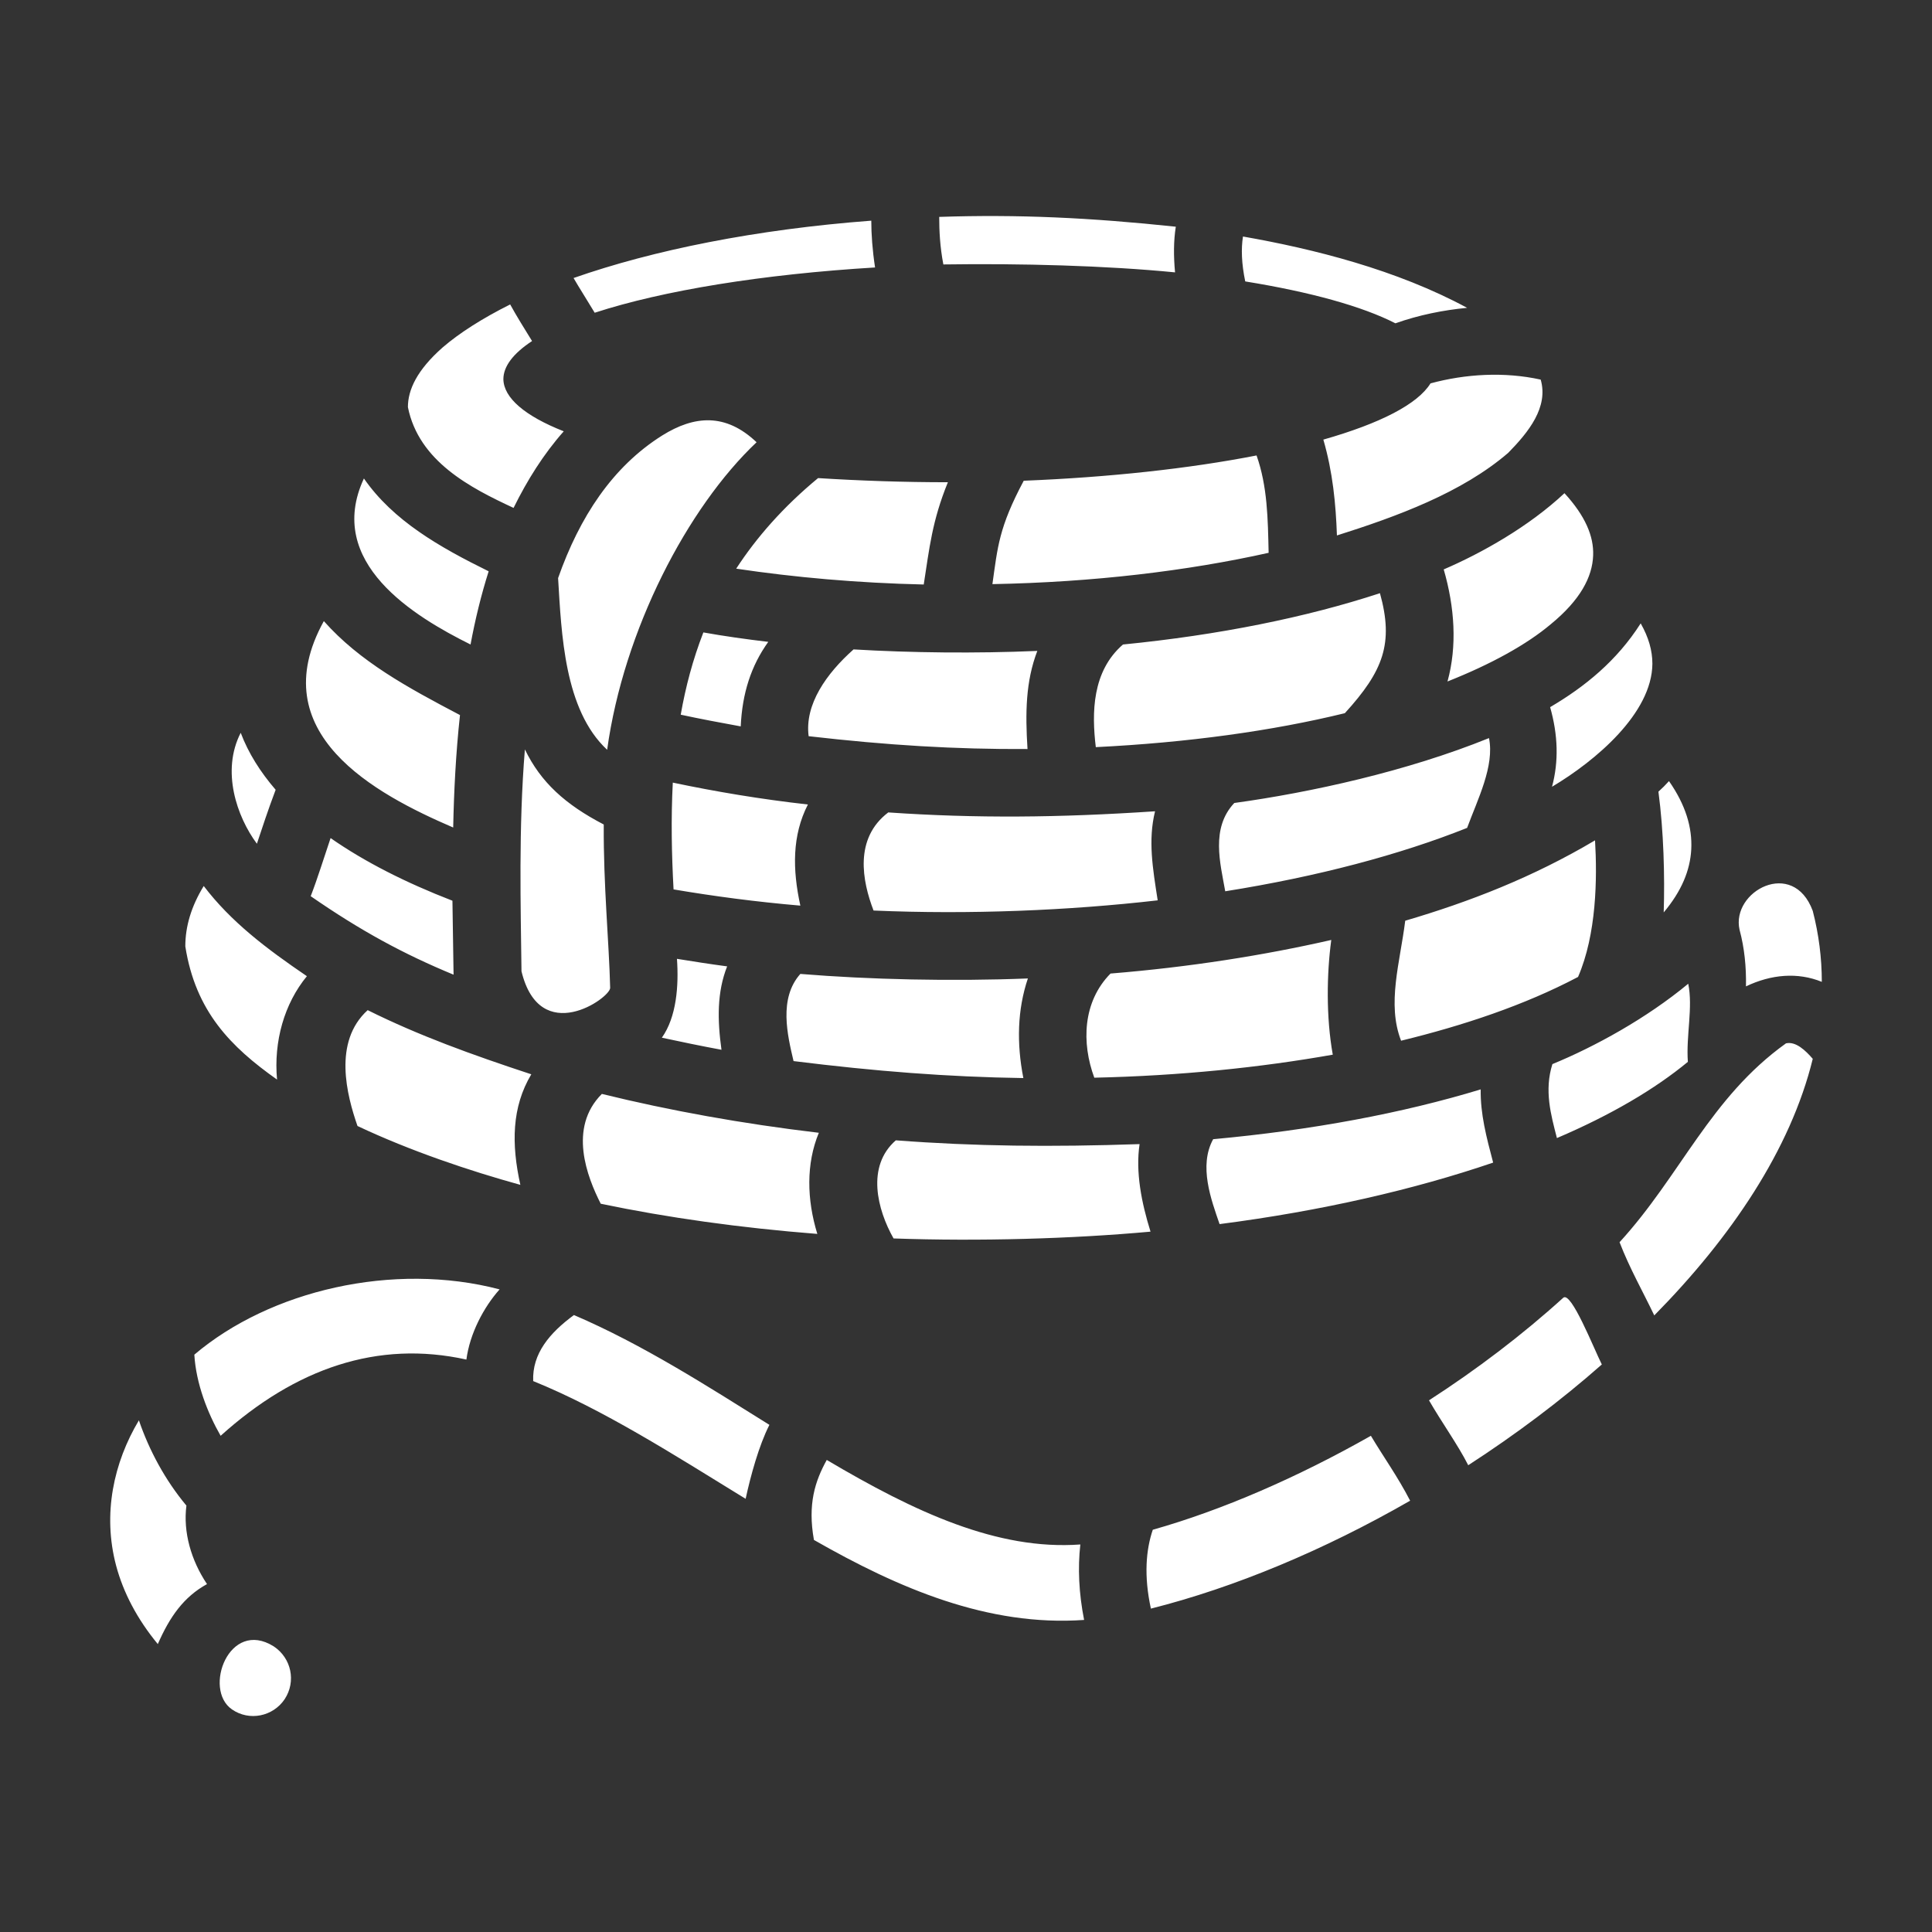 <?xml version="1.0" encoding="UTF-8" standalone="no"?>
<!DOCTYPE svg PUBLIC "-//W3C//DTD SVG 1.1//EN" "http://www.w3.org/Graphics/SVG/1.1/DTD/svg11.dtd">
<svg width="100%" height="100%" viewBox="0 0 512 512" version="1.1" xmlns="http://www.w3.org/2000/svg" xmlns:xlink="http://www.w3.org/1999/xlink" xml:space="preserve" xmlns:serif="http://www.serif.com/" style="fill-rule:evenodd;clip-rule:evenodd;stroke-linejoin:round;stroke-miterlimit:2;">
    <rect x="0" y="0" width="512" height="512" fill="#333333" stroke="none"/>
    <path d="M248.9,57.48C248.9,61.18 249.1,65.38 250,70.08C270.6,69.78 293,70.38 311.4,72.18C311,67.88 311,63.88 311.6,60.08C288.9,57.68 269.8,56.78 248.9,57.48ZM230.9,58.48C200.4,60.78 173.1,66.28 152,73.68C153.5,76.28 155.5,79.38 157.6,82.88C175.7,76.98 202.1,72.68 231.9,70.88C231.2,66.28 230.9,62.08 230.9,58.48ZM329.4,62.68C328.9,65.88 329,69.78 330,74.58C347.3,77.38 361,81.18 369.8,85.68C376,83.48 382.5,82.18 388.8,81.58C370.1,71.48 348.2,65.98 329.4,62.68ZM135.2,80.68C127.8,84.38 121.7,88.28 117.3,92.08C110.5,98.08 108.1,103.3 108.1,107.9C111,122.3 124.7,129.3 136.1,134.6C139.7,127.3 144,120.4 149.4,114.3C139,110.2 133.5,105.4 133.4,100.5C133.4,97.08 136,93.68 141,90.38C138.9,86.98 136.9,83.78 135.2,80.68ZM379.1,101.6C375.7,107.1 365.8,112.2 350.7,116.5C353.2,125.1 354,133.5 354.3,141.9C370.1,136.9 387.4,130.6 399.7,120C405.1,114.5 410.4,107.9 408.3,100.6C398.7,98.48 388.4,99.08 379.1,101.6ZM175.5,115.4C162.3,123.7 153.6,137 147.9,153.2C148.8,167.9 149.5,188.1 160.9,198.7C165.3,166.9 182.2,134.5 200.5,117.2C192.3,109.4 184,110.1 175.5,115.4ZM333,120.7C315.1,124.2 293.8,126.5 271.3,127.4C264.7,139.8 264.4,144.9 263,154.8C289.7,154.3 314.7,151.3 336.2,146.5C336,137.5 335.9,128.9 333,120.7ZM216.8,126.7C207.6,134.3 200.5,142.4 195.1,150.7C210.5,153 227.2,154.5 244.8,154.9C246.3,145.3 247,138.1 251.2,127.8C239.5,127.8 227.9,127.4 216.8,126.7ZM96.44,126.8C86.07,149.1 109.8,163.4 124.7,170.8C125.9,164.3 127.5,157.7 129.5,151.4C116.5,145 104.2,138 96.44,126.8ZM414.6,130.7C405.1,139.6 392.6,146.6 382.6,150.9C385.5,160.9 386.2,171.2 383.6,180.6C395.2,176 404.6,170.8 411,165.4C418.8,159 422,152.9 422.2,147.2C422.4,142.1 420.1,136.7 414.6,130.7ZM365.7,157.2C346.2,163.6 323,168.3 297.6,170.8C289.4,177.9 289.3,188.9 290.4,198C314.7,196.8 337.2,193.7 356.4,189C366.6,177.8 369.4,170.5 365.7,157.2ZM85.82,164.6C69.39,194.3 99.4,210.4 120.1,219.3C120.3,209.7 120.8,199.6 121.9,189.5C108,182.2 95.3,175.3 85.82,164.6ZM434.8,165.2C428.5,175.1 420,182 410.8,187.4C412.9,194.8 413.1,201.8 411.3,208.5C422.9,201.6 437.8,189 437.9,175.9C437.9,172.4 436.9,168.9 434.8,165.2ZM186.4,167.6C183.6,174.8 181.7,182 180.4,189.4C185.5,190.5 190.8,191.5 196.3,192.5C196.7,183.8 199,176.5 203.6,170.1C197.7,169.4 192,168.6 186.4,167.6ZM226.2,172.1C219,178.5 213.2,186.7 214.3,195.1C235.2,197.5 253.1,198.6 272.3,198.5C271.7,188.9 271.8,180.6 274.9,172.5C258.6,173.2 241.3,173 226.2,172.1ZM63.79,194.2C58.59,204.3 62.74,216.4 68.08,223.6C69.42,219.6 70.97,214.8 73.05,209.3C69,204.6 65.83,199.6 63.79,194.2ZM394.6,195.6C372.9,204.4 347.4,210 327.1,212.8C320.8,219.5 323.4,228.8 324.7,236.2C349.2,232.3 371,226.5 388.8,219.4C391.6,211.8 396.1,203 394.6,195.6ZM139.1,198.6C137.4,219.4 138,240.4 138.2,257.4C143.1,277.6 161.7,264.5 161.7,261.8C161.4,249.6 159.9,234.7 160,218.5C149.8,213.2 143.3,207.3 139.1,198.6ZM442.3,207C441.4,208 440.5,208.9 439.5,209.8C440.9,220.3 441.2,232.2 440.9,241.8C445.6,236.2 447.9,230.7 448.2,225.1C448.5,219.3 446.7,213.3 442.3,207ZM178.3,207.4C177.8,217 178,226.5 178.5,235.7C189.1,237.5 200.4,239 212.1,240C210,230.4 209.9,221.4 214.1,213.2C201.6,211.8 189.7,209.8 178.3,207.4ZM306.1,215C280.6,216.7 258.7,216.9 235.4,215.3C226.3,222.2 228.5,233.5 231.5,241.3C256.9,242.4 283.3,241.3 306.8,238.6C305.5,230.2 304.2,222.7 306.1,215ZM87.61,222.1C85.68,227.8 84.19,232.7 82.34,237.5C95.64,246.7 106.9,252.8 120.2,258.3C120.1,252.3 120,245.7 119.9,238.7C107.5,233.9 96.64,228.4 87.61,222.1ZM422.7,222.7C406.2,232.5 389.4,239 372.4,244C371,255.2 367.5,266 371.3,275.8C387.7,271.8 404,266.4 418.2,258.9C423.1,247.6 423.3,232.8 422.7,222.7ZM461,246.4C462.3,251.2 462.8,256.3 462.7,261.4C469.4,258.2 476.4,257.6 482.8,260.2C482.8,253.9 482,247.6 480.4,241.4C475.2,227.3 458.7,236.2 461,246.4ZM53.99,234.8C50.68,240.2 49.11,245.5 49.11,250.8C51.82,268 61.11,277.4 73.42,286.1C72.5,276 75.32,266 81.33,258.7C70.6,251.4 61.22,244.3 53.99,234.8ZM352.8,249.1C334.8,253.2 315.2,256.3 294.3,258C286.9,265.5 286.6,276.4 290,285.6C312.7,285.1 334,282.9 353.2,279.5C351.4,269.5 351.6,258 352.8,249.1ZM179.4,254.1C179.9,261.2 179.3,269.5 175.4,275C180.5,276.1 185.8,277.2 191.2,278.2C190.1,270.3 190,262.9 192.7,256.1C188.2,255.5 183.7,254.8 179.4,254.1ZM212.1,258.1C206.3,264.6 208.7,274.4 210.3,281.2C232,283.9 251.1,285.4 271.2,285.7C269.4,276.5 269.6,267.6 272.4,259.3C252.3,260.1 230.3,259.6 212.1,258.1ZM447.4,260.7C436.3,269.9 422.6,277.4 411.4,282C409.2,289 411,295.4 412.6,301.6C426.9,295.5 438.6,288.6 447.3,281.4C446.8,274.4 448.7,267 447.4,260.7ZM97.44,267.7C88.17,276.1 91.92,290.3 94.74,298.4C108.7,305 124.5,310.3 137.9,314C135.5,303.2 135.6,293.4 140.8,284.7C125,279.5 110.9,274.4 97.44,267.7ZM473.3,276.5C453.2,290.9 445.4,311.5 429.2,329.2C431.9,336.2 435.4,342.3 438.4,348.6C458.7,328 474.5,304.7 480.4,280.6C478.5,278.4 475.9,275.9 473.3,276.5ZM392.4,288.7C371.7,295 347.7,299.5 321.5,301.9C317.6,309 321,318 323.2,324.4C350.3,320.9 374.9,315.2 395.7,308.1C393.9,301.3 392.3,295.2 392.4,288.7ZM159.5,289.9C150.5,298.9 155.6,311.9 159.2,319C176.9,322.7 196.2,325.4 216.6,327C213.8,317.9 213.6,308.4 217,300.2C196.7,297.8 177.4,294.3 159.5,289.9ZM237.4,302.2C229.5,309.1 232.5,320.6 236.8,328.2C259.5,329 284,328.3 304.9,326.4C302.5,318.7 300.9,310.6 302,303.2C278.4,304 258.5,303.8 237.4,302.2ZM51.5,359C51.96,366.7 55.03,374.5 58.47,380.5C78.34,362.6 100.1,355.1 123.6,360.3C124.5,353.4 128.2,346.4 132.4,341.7C104.2,334.3 71.51,342 51.5,359ZM414.3,343.9C403.5,353.7 391.4,362.9 378.7,371.1C382.1,377 386.3,382.8 389.1,388.3C401.6,380.2 413.5,371.3 424.5,361.6C422.3,357.2 416.4,342.2 414.3,343.9ZM152.1,348.5C145.7,353.2 141,358.7 141.3,366C159.8,373.5 178.4,385.4 197.6,397.2C198.9,391.2 201.1,383.1 203.9,377.6C187.4,367.3 170.3,356.3 152.1,348.5ZM36.81,376.4C30.12,387.6 27.14,401.2 30.77,414.9C32.69,422.1 36.38,429.1 41.82,435.7C44.97,428.5 48.67,423.2 54.86,419.8C50.63,413.5 48.5,406 49.4,399C43.73,392.2 39.51,384.3 36.81,376.4ZM363.3,380.5C343.9,391.5 323.9,400.2 305.5,405.4C303.7,410.7 303.1,417.6 305,426.3C327.2,420.7 350.9,410.8 373.7,397.7C370.4,391.3 366.7,386.2 363.3,380.5ZM219.1,386.9C216,392.5 214,398.6 215.7,408.1C238.1,420.9 261.8,431.1 287.3,429.3C285.9,422.2 285.6,415.5 286.3,409.3C264.3,410.9 242.4,400.7 219.1,386.9ZM61.46,453C66.06,456.2 72.35,454.9 75.44,450.3C78.53,445.6 77.22,439.4 72.53,436.3C60.7,428.9 53.77,447.7 61.46,453Z" style="fill:white;fill-rule:nonzero;"/>
</svg>
